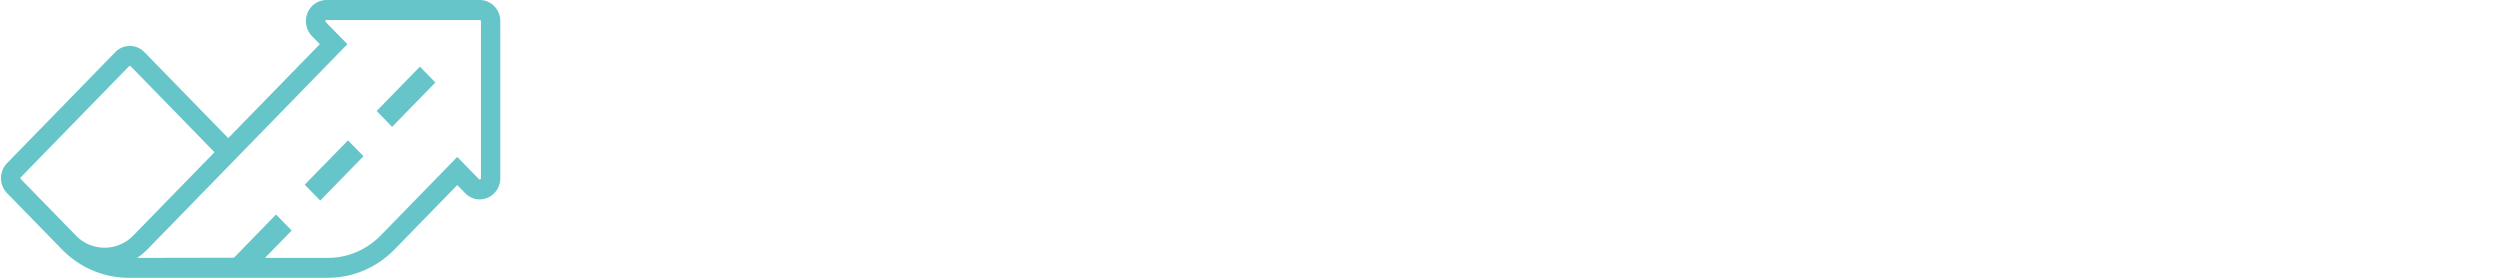 <svg width="287" height="32" viewBox="0 0 287 32" xmlns="http://www.w3.org/2000/svg"><title>logo-inverted</title><g fill="none" fill-rule="evenodd"><path d="M55.072 0H37.486A2.36 2.36 0 0 0 35.3 1.498a2.465 2.465 0 0 0 .513 2.644l.906.928L26.2 15.856l-9.622-9.87a2.32 2.32 0 0 0-3.344 0L.806 18.736a2.474 2.474 0 0 0 0 3.433L7.1 28.62l.025.025c.085.087.173.172.262.255 2.02 1.93 4.634 2.99 7.408 2.99H37.61c2.908 0 5.64-1.162 7.696-3.27l7.188-7.374.906.93c.45.46 1.04.712 1.664.712 1.31 0 2.374-1.09 2.374-2.428V2.424C57.438 1.09 56.378 0 55.072 0zM12.005 28.436a4.57 4.57 0 0 1-3.12-1.227L8.678 27l-6.295-6.45a.14.14 0 0 1 0-.195l12.43-12.75c.026-.027.058-.04.095-.04s.07.013.095.04l9.623 9.87-9.32 9.558a4.578 4.578 0 0 1-3.3 1.403zm43.202-7.97c0 .138-.142.14-.143.14-.027 0-.05-.008-.086-.043l-2.484-2.547-8.766 8.99c-1.634 1.677-3.806 2.6-6.117 2.6h-7.19l3.06-3.138-1.79-1.844-4.83 4.96-11.12.022c.41-.272.8-.59 1.16-.955L39.88 5.07l-2.486-2.54c-.02-.023-.063-.065-.028-.15.034-.086.093-.086.124-.086h17.586c.075 0 .135.06.135.138v18.04zM43.24 12.743l1.774 1.82L49.98 9.47l-1.774-1.82-4.967 5.093zm-8.252 8.464l1.774 1.82 4.967-5.093-1.78-1.82-4.97 5.093z" fill="#66C5C8"/></g></svg>